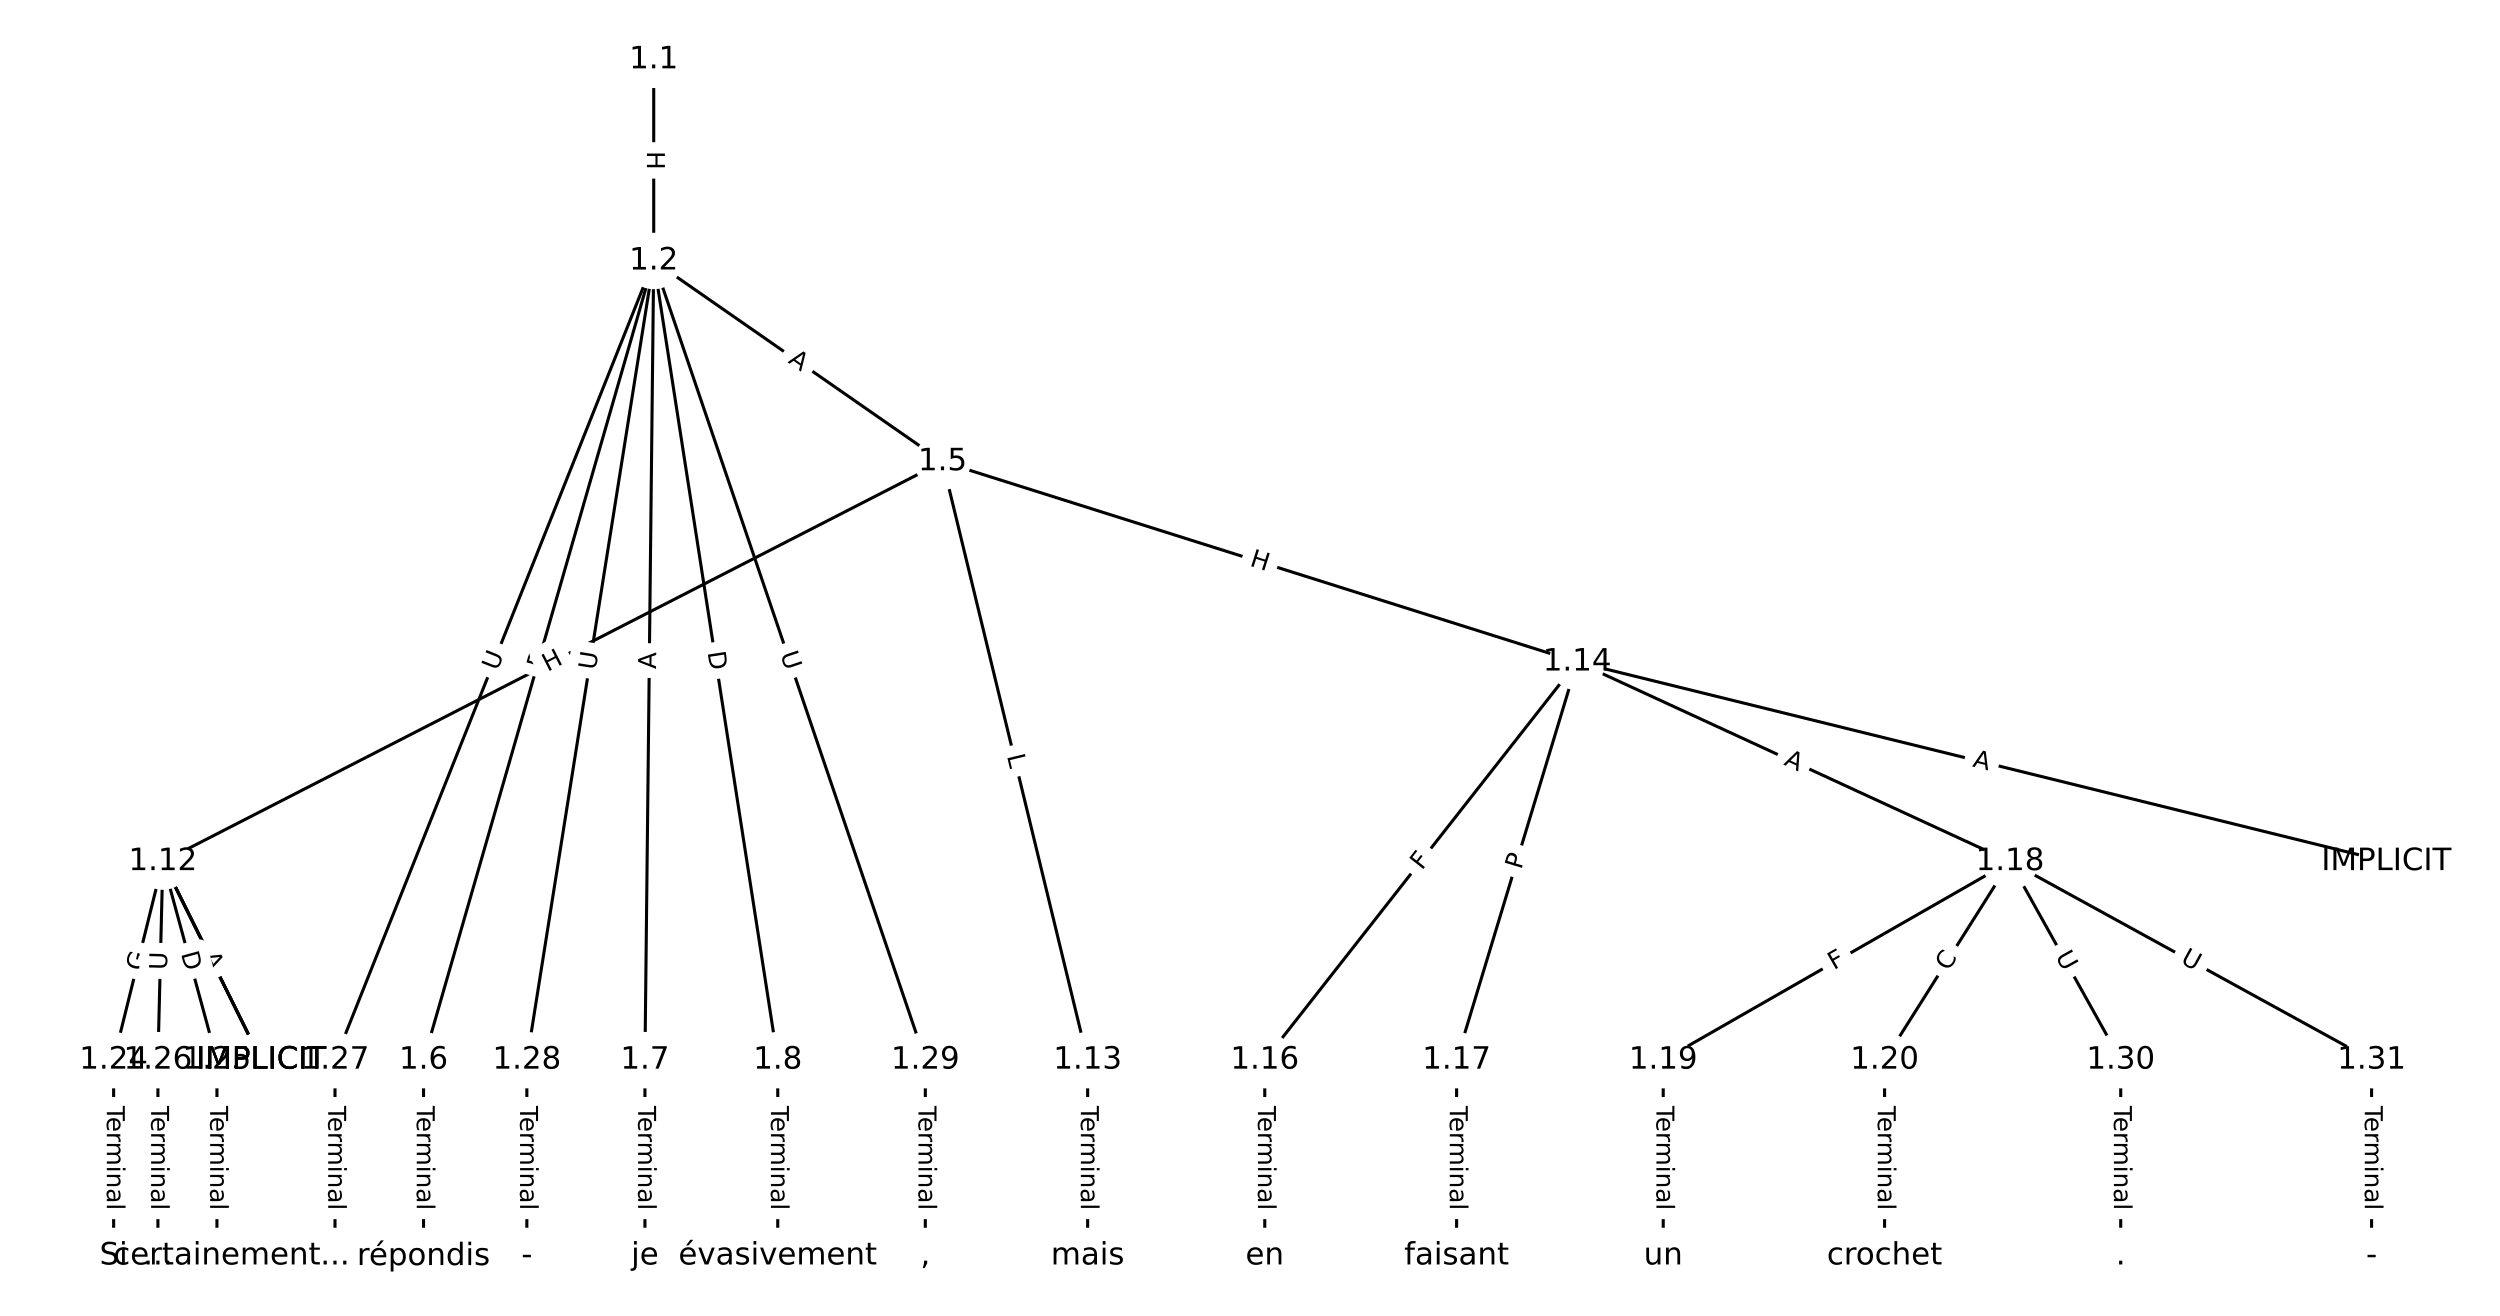 <?xml version="1.0" encoding="UTF-8"?>
<!DOCTYPE svg  PUBLIC '-//W3C//DTD SVG 1.1//EN'  'http://www.w3.org/Graphics/SVG/1.1/DTD/svg11.dtd'>
<svg width="810.67pt" height="426.67pt" version="1.1" viewBox="0 0 810.67 426.67" xmlns="http://www.w3.org/2000/svg" xmlns:xlink="http://www.w3.org/1999/xlink">
<defs>
<style type="text/css">*{stroke-linecap:butt;stroke-linejoin:round;}</style>
</defs>
<path d="m0 426.67h810.67v-426.67h-810.67z" fill="#fff"/>
<g fill="none" stroke="#000">
<path d="m211.98 19.394v65.235" clip-path="url(#a)"/>
<path d="m211.98 84.629 93.659 65.104" clip-path="url(#a)"/>
<path d="m211.98 84.629-74.631 259.15" clip-path="url(#a)"/>
<path d="m211.98 84.629-2.849 259.15" clip-path="url(#a)"/>
<path d="m211.98 84.629 40.221 259.15" clip-path="url(#a)"/>
<path d="m211.98 84.629-103.34 259.15" clip-path="url(#a)"/>
<path d="m211.98 84.629-41.133 259.15" clip-path="url(#a)"/>
<path d="m211.98 84.629 88.076 259.15" clip-path="url(#a)"/>
<path d="m305.64 149.73-252.83 129.66" clip-path="url(#a)"/>
<path d="m305.64 149.73 47.058 194.04" clip-path="url(#a)"/>
<path d="m305.64 149.73 205.78 64.94" clip-path="url(#a)"/>
<path d="m137.34 343.77v63.498" clip-path="url(#a)"/>
<path d="m209.13 343.77v63.498" clip-path="url(#a)"/>
<path d="m252.2 343.77v63.498" clip-path="url(#a)"/>
<path d="m52.8 279.39 31.903 64.382" clip-path="url(#a)"/>
<path d="m52.8 279.39 31.903 64.382" clip-path="url(#a)"/>
<path d="m52.8 279.39 31.903 64.382" clip-path="url(#a)"/>
<path d="m52.8 279.39-15.952 64.382" clip-path="url(#a)"/>
<path d="m52.8 279.39 17.547 64.382" clip-path="url(#a)"/>
<path d="m52.8 279.39-1.595 64.382" clip-path="url(#a)"/>
<path d="m352.69 343.77v63.498" clip-path="url(#a)"/>
<path d="m511.41 214.67 262.41 64.719" clip-path="url(#a)"/>
<path d="m511.41 214.67-101.29 129.1" clip-path="url(#a)"/>
<path d="m511.41 214.67-39.082 129.1" clip-path="url(#a)"/>
<path d="m511.41 214.67 140.38 64.719" clip-path="url(#a)"/>
<path d="m410.12 343.77v63.498" clip-path="url(#a)"/>
<path d="m472.33 343.77v63.498" clip-path="url(#a)"/>
<path d="m651.79 279.39-112.46 64.382" clip-path="url(#a)"/>
<path d="m651.79 279.39-40.677 64.382" clip-path="url(#a)"/>
<path d="m651.79 279.39 35.891 64.382" clip-path="url(#a)"/>
<path d="m651.79 279.39 117.25 64.382" clip-path="url(#a)"/>
<path d="m539.33 343.77v63.498" clip-path="url(#a)"/>
<path d="m611.11 343.77v63.498" clip-path="url(#a)"/>
<path d="m36.848 343.77v63.498" clip-path="url(#a)"/>
<path d="m70.347 343.77v63.498" clip-path="url(#a)"/>
<path d="m51.205 343.77v63.498" clip-path="url(#a)"/>
<path d="m108.63 343.77v63.498" clip-path="url(#a)"/>
<path d="m170.84 343.77v63.498" clip-path="url(#a)"/>
<path d="m300.05 343.77v63.498" clip-path="url(#a)"/>
<path d="m687.68 343.77v63.498" clip-path="url(#a)"/>
<path d="m769.03 343.77v63.498" clip-path="url(#a)"/>
</g>
<path d="m205.7 49.003v6.016q0 2.4 2.4 2.4h7.742q2.4 0 2.4-2.4v-6.016q0-2.4-2.4-2.4h-7.742q-2.4 0-2.4 2.4z" clip-path="url(#a)" fill="#fff" stroke="#fff"/>
<g clip-path="url(#a)">
<g transform="translate(209.77 49.003) rotate(90) scale(.08 -.08)">
<defs>
<path id="x" d="m9.812 72.906h9.859v-29.891h35.844v29.891h9.859v-72.906h-9.859v34.719h-35.844v-34.719h-9.859z"/>
</defs>
<use xlink:href="#x"/>
</g>
</g>
<path d="m252.98 120.77 4.494 3.123q1.971 1.37 3.341-0.601l4.419-6.357q1.37-1.971-0.601-3.341l-4.494-3.123q-1.971-1.37-3.341 0.601l-4.419 6.357q-1.37 1.971 0.601 3.341z" clip-path="url(#a)" fill="#fff" stroke="#fff"/>
<g clip-path="url(#a)">
<g transform="translate(255.3 117.43) rotate(34.804) scale(.08 -.08)">
<defs>
<path id="q" d="m34.188 63.188-13.391-36.281h26.812zm-5.578 9.719h11.188l27.781-72.906h-10.25l-6.641 18.703h-32.859l-6.641-18.703h-10.406z"/>
</defs>
<use xlink:href="#q"/>
</g>
</g>
<path d="m180.02 218.25 1.335-4.635q0.664-2.306-1.642-2.97l-7.44-2.143q-2.306-0.664-2.97 1.642l-1.335 4.635q-0.664 2.306 1.642 2.97l7.44 2.143q2.306 0.664 2.97-1.642z" clip-path="url(#a)" fill="#fff" stroke="#fff"/>
<g clip-path="url(#a)">
<g transform="translate(176.11 217.13) rotate(-73.934) scale(.08 -.08)">
<defs>
<path id="o" d="m19.672 64.797v-27.391h12.406q6.891 0 10.641 3.562 3.766 3.562 3.766 10.156 0 6.547-3.766 10.109-3.75 3.562-10.641 3.562zm-9.859 8.109h22.266q12.266 0 18.531-5.547 6.281-5.547 6.281-16.234 0-10.797-6.281-16.312-6.266-5.516-18.531-5.516h-12.406v-29.297h-9.859z"/>
</defs>
<use xlink:href="#o"/>
</g>
</g>
<path d="m216.79 217.01 0.06-5.472q0.026-2.4-2.373-2.426l-7.742-0.085q-2.4-0.026-2.426 2.373l-0.06 5.472q-0.026 2.4 2.373 2.426l7.742 0.085q2.4 0.026 2.426-2.373z" clip-path="url(#a)" fill="#fff" stroke="#fff"/>
<g clip-path="url(#a)">
<g transform="translate(212.73 216.96) rotate(-89.37) scale(.08 -.08)">
<use xlink:href="#q"/>
</g>
</g>
<path d="m225.42 212.12 0.945 6.087q0.368 2.372 2.74 2.003l7.651-1.188q2.372-0.368 2.003-2.74l-0.945-6.087q-0.368-2.372-2.74-2.003l-7.651 1.188q-2.372 0.368-2.003 2.74z" clip-path="url(#a)" fill="#fff" stroke="#fff"/>
<g clip-path="url(#a)">
<g transform="translate(229.43 211.5) rotate(81.178) scale(.08 -.08)">
<defs>
<path id="ad" d="m19.672 64.797v-56.688h11.922q15.094 0 22.094 6.828 7 6.844 7 21.594 0 14.641-7 21.453t-22.094 6.812zm-9.859 8.109h20.266q21.188 0 31.094-8.812 9.922-8.812 9.922-27.562 0-18.859-9.969-27.703-9.953-8.828-31.047-8.828h-20.266z"/>
</defs>
<use xlink:href="#ad"/>
</g>
</g>
<path d="m165.04 219.24 2.169-5.439q0.889-2.229-1.34-3.118l-7.192-2.868q-2.229-0.889-3.118 1.34l-2.169 5.439q-0.889 2.229 1.34 3.118l7.192 2.868q2.229 0.889 3.118-1.34z" clip-path="url(#a)" fill="#fff" stroke="#fff"/>
<g clip-path="url(#a)">
<g transform="translate(161.27 217.74) rotate(-68.258) scale(.08 -.08)">
<defs>
<path id="p" d="m8.688 72.906h9.922v-44.297q0-11.719 4.234-16.875 4.25-5.141 13.781-5.141 9.469 0 13.719 5.141 4.25 5.156 4.25 16.875v44.297h9.906v-45.516q0-14.25-7.062-21.531-7.047-7.281-20.812-7.281-13.828 0-20.891 7.281-7.047 7.281-7.047 21.531z"/>
</defs>
<use xlink:href="#p"/>
</g>
</g>
<path d="m197.14 218.08 0.918-5.783q0.376-2.37-1.994-2.747l-7.647-1.214q-2.37-0.376-2.747 1.994l-0.918 5.783q-0.376 2.37 1.994 2.747l7.647 1.214q2.37 0.376 2.747-1.994z" clip-path="url(#a)" fill="#fff" stroke="#fff"/>
<g clip-path="url(#a)">
<g transform="translate(193.13 217.44) rotate(-80.981) scale(.08 -.08)">
<use xlink:href="#p"/>
</g>
</g>
<path d="m249.13 213.45 1.884 5.544q0.772 2.272 3.045 1.5l7.331-2.491q2.272-0.772 1.5-3.045l-1.884-5.544q-0.772-2.272-3.045-1.5l-7.331 2.491q-2.272 0.772-1.5 3.045z" clip-path="url(#a)" fill="#fff" stroke="#fff"/>
<g clip-path="url(#a)">
<g transform="translate(252.98 212.14) rotate(71.229) scale(.08 -.08)">
<use xlink:href="#p"/>
</g>
</g>
<path d="m179.4 221.52 5.353-2.745q2.136-1.095 1.04-3.231l-3.533-6.889q-1.095-2.136-3.231-1.04l-5.353 2.745q-2.136 1.095-1.04 3.231l3.533 6.889q1.095 2.136 3.231 1.04z" clip-path="url(#a)" fill="#fff" stroke="#fff"/>
<g clip-path="url(#a)">
<g transform="translate(177.55 217.9) rotate(-27.15) scale(.08 -.08)">
<use xlink:href="#x"/>
</g>
</g>
<path d="m322.54 246.07 1.051 4.332q0.566 2.332 2.898 1.767l7.524-1.825q2.332-0.566 1.767-2.898l-1.051-4.332q-0.566-2.332-2.898-1.767l-7.524 1.825q-2.332 0.566-1.767 2.898z" clip-path="url(#a)" fill="#fff" stroke="#fff"/>
<g clip-path="url(#a)">
<g transform="translate(326.49 245.11) rotate(76.368) scale(.08 -.08)">
<defs>
<path id="r" d="m9.812 72.906h9.859v-64.609h35.5v-8.297h-45.359z"/>
</defs>
<use xlink:href="#r"/>
</g>
</g>
<path d="m403.77 187.28 5.737 1.811q2.289 0.722 3.011-1.566l2.33-7.384q0.722-2.289-1.566-3.011l-5.737-1.811q-2.289-0.722-3.011 1.566l-2.33 7.384q-0.722 2.289 1.566 3.011z" clip-path="url(#a)" fill="#fff" stroke="#fff"/>
<g clip-path="url(#a)">
<g transform="translate(404.99 183.4) rotate(17.515) scale(.08 -.08)">
<use xlink:href="#x"/>
</g>
</g>
<path d="m131.07 358.62v33.808q0 2.4 2.4 2.4h7.742q2.4 0 2.4-2.4v-33.808q0-2.4-2.4-2.4h-7.742q-2.4 0-2.4 2.4z" clip-path="url(#a)" fill="#fff" stroke="#fff"/>
<g clip-path="url(#a)">
<g transform="translate(135.14 358.62) rotate(90) scale(.08 -.08)">
<defs>
<path id="i" d="m-0.297 72.906h61.672v-8.312h-25.875v-64.594h-9.906v64.594h-25.891z"/>
<path id="e" d="m56.203 29.594v-4.391h-41.312q0.594-9.281 5.594-14.141t13.938-4.859q5.172 0 10.031 1.266t9.656 3.812v-8.5q-4.844-2.047-9.922-3.125t-10.297-1.078q-13.094 0-20.734 7.609-7.641 7.625-7.641 20.625 0 13.422 7.25 21.297 7.25 7.891 19.562 7.891 11.031 0 17.453-7.109 6.422-7.094 6.422-19.297zm-8.984 2.641q-0.094 7.359-4.125 11.75-4.031 4.406-10.672 4.406-7.516 0-12.031-4.25t-5.203-11.969z"/>
<path id="j" d="m41.109 46.297q-1.516 0.875-3.297 1.281-1.781 0.422-3.922 0.422-7.625 0-11.703-4.953t-4.078-14.234v-28.812h-9.031v54.688h9.031v-8.5q2.844 4.984 7.375 7.391 4.547 2.422 11.047 2.422 0.922 0 2.047-0.125 1.125-0.109 2.484-0.359z"/>
<path id="k" d="m52 44.188q3.375 6.062 8.062 8.938t11.031 2.875q8.547 0 13.188-5.984 4.641-5.969 4.641-17v-33.016h-9.031v32.719q0 7.859-2.797 11.656-2.781 3.812-8.484 3.812-6.984 0-11.047-4.641-4.047-4.625-4.047-12.641v-30.906h-9.031v32.719q0 7.906-2.781 11.688t-8.594 3.781q-6.891 0-10.953-4.656-4.047-4.656-4.047-12.625v-30.906h-9.031v54.688h9.031v-8.5q3.078 5.031 7.375 7.422t10.203 2.391q5.969 0 10.141-3.031 4.172-3.016 6.172-8.781z"/>
<path id="g" d="m9.422 54.688h8.984v-54.688h-8.984zm0 21.297h8.984v-11.391h-8.984z"/>
<path id="f" d="m54.891 33.016v-33.016h-8.984v32.719q0 7.766-3.031 11.609-3.031 3.859-9.078 3.859-7.281 0-11.484-4.641-4.203-4.625-4.203-12.641v-30.906h-9.031v54.688h9.031v-8.5q3.234 4.938 7.594 7.375 4.375 2.438 10.094 2.438 9.422 0 14.25-5.828 4.844-5.828 4.844-17.156z"/>
<path id="h" d="m34.281 27.484q-10.891 0-15.094-2.484t-4.203-8.5q0-4.781 3.156-7.594 3.156-2.797 8.562-2.797 7.484 0 12 5.297t4.516 14.078v2zm17.922 3.719v-31.203h-8.984v8.297q-3.078-4.969-7.672-7.344t-11.234-2.375q-8.391 0-13.359 4.719-4.953 4.719-4.953 12.625 0 9.219 6.172 13.906 6.188 4.688 18.438 4.688h12.609v0.891q0 6.203-4.078 9.594t-11.453 3.391q-4.688 0-9.141-1.125-4.438-1.125-8.531-3.375v8.312q4.922 1.906 9.562 2.844 4.641 0.953 9.031 0.953 11.875 0 17.734-6.156 5.859-6.141 5.859-18.641z"/>
<path id="l" d="m9.422 75.984h8.984v-75.984h-8.984z"/>
</defs>
<use xlink:href="#i"/>
<use x="44.084" xlink:href="#e"/>
<use x="105.607" xlink:href="#j"/>
<use x="144.971" xlink:href="#k"/>
<use x="242.383" xlink:href="#g"/>
<use x="270.166" xlink:href="#f"/>
<use x="333.545" xlink:href="#h"/>
<use x="394.824" xlink:href="#l"/>
</g>
</g>
<path d="m202.86 358.62v33.808q0 2.4 2.4 2.4h7.742q2.4 0 2.4-2.4v-33.808q0-2.4-2.4-2.4h-7.742q-2.4 0-2.4 2.4z" clip-path="url(#a)" fill="#fff" stroke="#fff"/>
<g clip-path="url(#a)">
<g transform="translate(206.92 358.62) rotate(90) scale(.08 -.08)">
<use xlink:href="#i"/>
<use x="44.084" xlink:href="#e"/>
<use x="105.607" xlink:href="#j"/>
<use x="144.971" xlink:href="#k"/>
<use x="242.383" xlink:href="#g"/>
<use x="270.166" xlink:href="#f"/>
<use x="333.545" xlink:href="#h"/>
<use x="394.824" xlink:href="#l"/>
</g>
</g>
<path d="m245.93 358.62v33.808q0 2.4 2.4 2.4h7.742q2.4 0 2.4-2.4v-33.808q0-2.4-2.4-2.4h-7.742q-2.4 0-2.4 2.4z" clip-path="url(#a)" fill="#fff" stroke="#fff"/>
<g clip-path="url(#a)">
<g transform="translate(249.99 358.62) rotate(90) scale(.08 -.08)">
<use xlink:href="#i"/>
<use x="44.084" xlink:href="#e"/>
<use x="105.607" xlink:href="#j"/>
<use x="144.971" xlink:href="#k"/>
<use x="242.383" xlink:href="#g"/>
<use x="270.166" xlink:href="#f"/>
<use x="333.545" xlink:href="#h"/>
<use x="394.824" xlink:href="#l"/>
</g>
</g>
<path d="m61.918 311.92 2.43 4.904q1.066 2.151 3.216 1.085l6.937-3.438q2.151-1.066 1.085-3.216l-2.43-4.904q-1.066-2.151-3.216-1.085l-6.937 3.438q-2.151 1.066-1.085 3.216z" clip-path="url(#a)" fill="#fff" stroke="#fff"/>
<g clip-path="url(#a)">
<g transform="translate(65.559 310.11) rotate(63.64) scale(.08 -.08)">
<use xlink:href="#q"/>
</g>
</g>
<path d="m62.062 312.21 2.142 4.322q1.066 2.151 3.216 1.085l6.937-3.438q2.151-1.066 1.085-3.216l-2.142-4.322q-1.066-2.151-3.216-1.085l-6.937 3.438q-2.151 1.066-1.085 3.216z" clip-path="url(#a)" fill="#fff" stroke="#fff"/>
<g clip-path="url(#a)">
<g transform="translate(65.703 310.4) rotate(63.64) scale(.08 -.08)">
<use xlink:href="#o"/>
</g>
</g>
<path d="m61.918 311.92 2.43 4.904q1.066 2.151 3.216 1.085l6.937-3.438q2.151-1.066 1.085-3.216l-2.43-4.904q-1.066-2.151-3.216-1.085l-6.937 3.438q-2.151 1.066-1.085 3.216z" clip-path="url(#a)" fill="#fff" stroke="#fff"/>
<g clip-path="url(#a)">
<g transform="translate(65.559 310.11) rotate(63.64) scale(.08 -.08)">
<use xlink:href="#q"/>
</g>
</g>
<path d="m50.166 316.1 1.491-6.017q0.577-2.33-1.752-2.907l-7.515-1.862q-2.33-0.577-2.907 1.752l-1.491 6.017q-0.577 2.33 1.752 2.907l7.515 1.862q2.33 0.577 2.907-1.752z" clip-path="url(#a)" fill="#fff" stroke="#fff"/>
<g clip-path="url(#a)">
<g transform="translate(46.222 315.12) rotate(-76.084) scale(.08 -.08)">
<defs>
<path id="an" d="m59.516 10.406v19.578h-16.109v8.109h25.875v-31.312q-5.703-4.047-12.594-6.125-6.875-2.078-14.688-2.078-17.094 0-26.75 9.984-9.641 10-9.641 27.812 0 17.875 9.641 27.859 9.656 9.984 26.75 9.984 7.125 0 13.547-1.766 6.422-1.75 11.844-5.172v-10.5q-5.469 4.641-11.625 6.984t-12.938 2.344q-13.391 0-20.109-7.469-6.703-7.469-6.703-22.266 0-14.75 6.703-22.219 6.719-7.469 20.109-7.469 5.219 0 9.312 0.906 4.109 0.906 7.375 2.812z"/>
</defs>
<use xlink:href="#an"/>
</g>
</g>
<path d="m54.713 310.26 1.62 5.943q0.631 2.316 2.947 1.685l7.47-2.036q2.316-0.631 1.685-2.947l-1.62-5.943q-0.631-2.316-2.947-1.685l-7.47 2.036q-2.316 0.631-1.685 2.947z" clip-path="url(#a)" fill="#fff" stroke="#fff"/>
<g clip-path="url(#a)">
<g transform="translate(58.634 309.19) rotate(74.755) scale(.08 -.08)">
<use xlink:href="#ad"/>
</g>
</g>
<path d="m58.199 314.67 0.145-5.853q0.059-2.399-2.34-2.459l-7.74-0.192q-2.399-0.059-2.459 2.34l-0.145 5.853q-0.059 2.399 2.34 2.459l7.74 0.192q2.399 0.059 2.459-2.34z" clip-path="url(#a)" fill="#fff" stroke="#fff"/>
<g clip-path="url(#a)">
<g transform="translate(54.137 314.56) rotate(-88.581) scale(.08 -.08)">
<use xlink:href="#p"/>
</g>
</g>
<path d="m346.42 358.62v33.808q0 2.4 2.4 2.4h7.742q2.4 0 2.4-2.4v-33.808q0-2.4-2.4-2.4h-7.742q-2.4 0-2.4 2.4z" clip-path="url(#a)" fill="#fff" stroke="#fff"/>
<g clip-path="url(#a)">
<g transform="translate(350.49 358.62) rotate(90) scale(.08 -.08)">
<use xlink:href="#i"/>
<use x="44.084" xlink:href="#e"/>
<use x="105.607" xlink:href="#j"/>
<use x="144.971" xlink:href="#k"/>
<use x="242.383" xlink:href="#g"/>
<use x="270.166" xlink:href="#f"/>
<use x="333.545" xlink:href="#h"/>
<use x="394.824" xlink:href="#l"/>
</g>
</g>
<path d="m638.46 252.47 5.313 1.31q2.33 0.575 2.905-1.756l1.854-7.517q0.575-2.33-1.756-2.905l-5.313-1.31q-2.33-0.575-2.905 1.756l-1.854 7.517q-0.575 2.33 1.756 2.905z" clip-path="url(#a)" fill="#fff" stroke="#fff"/>
<g clip-path="url(#a)">
<g transform="translate(639.43 248.52) rotate(13.855) scale(.08 -.08)">
<use xlink:href="#q"/>
</g>
</g>
<path d="m464.28 284.9 2.84-3.62q1.482-1.888-0.407-3.37l-6.091-4.779q-1.888-1.482-3.37 0.407l-2.84 3.62q-1.482 1.888 0.407 3.37l6.091 4.779q1.888 1.482 3.37-0.407z" clip-path="url(#a)" fill="#fff" stroke="#fff"/>
<g clip-path="url(#a)">
<g transform="translate(461.08 282.4) rotate(-51.882) scale(.08 -.08)">
<defs>
<path id="ac" d="m9.812 72.906h41.891v-8.312h-32.031v-21.484h28.906v-8.297h-28.906v-34.812h-9.859z"/>
</defs>
<use xlink:href="#ac"/>
</g>
</g>
<path d="m497.17 283.35 1.398-4.617q0.695-2.297-1.602-2.992l-7.41-2.243q-2.297-0.695-2.992 1.602l-1.398 4.617q-0.695 2.297 1.602 2.992l7.41 2.243q2.297 0.695 2.992-1.602z" clip-path="url(#a)" fill="#fff" stroke="#fff"/>
<g clip-path="url(#a)">
<g transform="translate(493.29 282.17) rotate(-73.158) scale(.08 -.08)">
<use xlink:href="#o"/>
</g>
</g>
<path d="m576.49 251.58 4.97 2.291q2.179 1.005 3.184-1.175l3.242-7.031q1.005-2.179-1.175-3.184l-4.97-2.291q-2.179-1.005-3.184 1.175l-3.242 7.031q-1.005 2.179 1.175 3.184z" clip-path="url(#a)" fill="#fff" stroke="#fff"/>
<g clip-path="url(#a)">
<g transform="translate(578.19 247.89) rotate(24.752) scale(.08 -.08)">
<use xlink:href="#q"/>
</g>
</g>
<path d="m403.85 358.62v33.808q0 2.4 2.4 2.4h7.742q2.4 0 2.4-2.4v-33.808q0-2.4-2.4-2.4h-7.742q-2.4 0-2.4 2.4z" clip-path="url(#a)" fill="#fff" stroke="#fff"/>
<g clip-path="url(#a)">
<g transform="translate(407.91 358.62) rotate(90) scale(.08 -.08)">
<use xlink:href="#i"/>
<use x="44.084" xlink:href="#e"/>
<use x="105.607" xlink:href="#j"/>
<use x="144.971" xlink:href="#k"/>
<use x="242.383" xlink:href="#g"/>
<use x="270.166" xlink:href="#f"/>
<use x="333.545" xlink:href="#h"/>
<use x="394.824" xlink:href="#l"/>
</g>
</g>
<path d="m466.06 358.62v33.808q0 2.4 2.4 2.4h7.742q2.4 0 2.4-2.4v-33.808q0-2.4-2.4-2.4h-7.742q-2.4 0-2.4 2.4z" clip-path="url(#a)" fill="#fff" stroke="#fff"/>
<g clip-path="url(#a)">
<g transform="translate(470.12 358.62) rotate(90) scale(.08 -.08)">
<use xlink:href="#i"/>
<use x="44.084" xlink:href="#e"/>
<use x="105.607" xlink:href="#j"/>
<use x="144.971" xlink:href="#k"/>
<use x="242.383" xlink:href="#g"/>
<use x="270.166" xlink:href="#f"/>
<use x="333.545" xlink:href="#h"/>
<use x="394.824" xlink:href="#l"/>
</g>
</g>
<path d="m596.68 318.17 3.993-2.286q2.083-1.192 0.89-3.275l-3.847-6.719q-1.192-2.083-3.275-0.89l-3.993 2.286q-2.083 1.192-0.89 3.275l3.847 6.719q1.192 2.083 3.275 0.89z" clip-path="url(#a)" fill="#fff" stroke="#fff"/>
<g clip-path="url(#a)">
<g transform="translate(594.66 314.64) rotate(-29.791) scale(.08 -.08)">
<use xlink:href="#ac"/>
</g>
</g>
<path d="m635.26 317.29 2.984-4.723q1.282-2.029-0.747-3.311l-6.545-4.136q-2.029-1.282-3.311 0.747l-2.984 4.723q-1.282 2.029 0.747 3.311l6.545 4.136q2.029 1.282 3.311-0.747z" clip-path="url(#a)" fill="#fff" stroke="#fff"/>
<g clip-path="url(#a)">
<g transform="translate(631.82 315.12) rotate(-57.715) scale(.08 -.08)">
<defs>
<path id="s" d="m64.406 67.281v-10.391q-4.984 4.641-10.625 6.922-5.641 2.297-11.984 2.297-12.5 0-19.141-7.641t-6.641-22.094q0-14.406 6.641-22.047t19.141-7.641q6.344 0 11.984 2.297t10.625 6.938v-10.312q-5.172-3.516-10.969-5.281-5.781-1.75-12.219-1.75-16.562 0-26.094 10.125-9.516 10.141-9.516 27.672 0 17.578 9.516 27.703 9.531 10.141 26.094 10.141 6.531 0 12.312-1.734 5.797-1.734 10.875-5.203z"/>
</defs>
<use xlink:href="#s"/>
</g>
</g>
<path d="m662.83 312.08 2.851 5.114q1.169 2.096 3.265 0.928l6.763-3.77q2.096-1.169 0.928-3.265l-2.851-5.114q-1.169-2.096-3.265-0.928l-6.763 3.77q-2.096 1.169-0.928 3.265z" clip-path="url(#a)" fill="#fff" stroke="#fff"/>
<g clip-path="url(#a)">
<g transform="translate(666.38 310.1) rotate(60.861) scale(.08 -.08)">
<use xlink:href="#p"/>
</g>
</g>
<path d="m704.83 315.67 5.132 2.818q2.104 1.155 3.259-0.949l3.727-6.787q1.155-2.104-0.949-3.259l-5.132-2.818q-2.104-1.155-3.259 0.949l-3.727 6.787q-1.155 2.104 0.949 3.259z" clip-path="url(#a)" fill="#fff" stroke="#fff"/>
<g clip-path="url(#a)">
<g transform="translate(706.78 312.11) rotate(28.772) scale(.08 -.08)">
<use xlink:href="#p"/>
</g>
</g>
<path d="m533.06 358.62v33.808q0 2.4 2.4 2.4h7.742q2.4 0 2.4-2.4v-33.808q0-2.4-2.4-2.4h-7.742q-2.4 0-2.4 2.4z" clip-path="url(#a)" fill="#fff" stroke="#fff"/>
<g clip-path="url(#a)">
<g transform="translate(537.12 358.62) rotate(90) scale(.08 -.08)">
<use xlink:href="#i"/>
<use x="44.084" xlink:href="#e"/>
<use x="105.607" xlink:href="#j"/>
<use x="144.971" xlink:href="#k"/>
<use x="242.383" xlink:href="#g"/>
<use x="270.166" xlink:href="#f"/>
<use x="333.545" xlink:href="#h"/>
<use x="394.824" xlink:href="#l"/>
</g>
</g>
<path d="m604.84 358.62v33.808q0 2.4 2.4 2.4h7.742q2.4 0 2.4-2.4v-33.808q0-2.4-2.4-2.4h-7.742q-2.4 0-2.4 2.4z" clip-path="url(#a)" fill="#fff" stroke="#fff"/>
<g clip-path="url(#a)">
<g transform="translate(608.9 358.62) rotate(90) scale(.08 -.08)">
<use xlink:href="#i"/>
<use x="44.084" xlink:href="#e"/>
<use x="105.607" xlink:href="#j"/>
<use x="144.971" xlink:href="#k"/>
<use x="242.383" xlink:href="#g"/>
<use x="270.166" xlink:href="#f"/>
<use x="333.545" xlink:href="#h"/>
<use x="394.824" xlink:href="#l"/>
</g>
</g>
<path d="m30.577 358.62v33.808q0 2.4 2.4 2.4h7.742q2.4 0 2.4-2.4v-33.808q0-2.4-2.4-2.4h-7.742q-2.4 0-2.4 2.4z" clip-path="url(#a)" fill="#fff" stroke="#fff"/>
<g clip-path="url(#a)">
<g transform="translate(34.641 358.62) rotate(90) scale(.08 -.08)">
<use xlink:href="#i"/>
<use x="44.084" xlink:href="#e"/>
<use x="105.607" xlink:href="#j"/>
<use x="144.971" xlink:href="#k"/>
<use x="242.383" xlink:href="#g"/>
<use x="270.166" xlink:href="#f"/>
<use x="333.545" xlink:href="#h"/>
<use x="394.824" xlink:href="#l"/>
</g>
</g>
<path d="m64.076 358.62v33.808q0 2.4 2.4 2.4h7.742q2.4 0 2.4-2.4v-33.808q0-2.4-2.4-2.4h-7.742q-2.4 0-2.4 2.4z" clip-path="url(#a)" fill="#fff" stroke="#fff"/>
<g clip-path="url(#a)">
<g transform="translate(68.14 358.62) rotate(90) scale(.08 -.08)">
<use xlink:href="#i"/>
<use x="44.084" xlink:href="#e"/>
<use x="105.607" xlink:href="#j"/>
<use x="144.971" xlink:href="#k"/>
<use x="242.383" xlink:href="#g"/>
<use x="270.166" xlink:href="#f"/>
<use x="333.545" xlink:href="#h"/>
<use x="394.824" xlink:href="#l"/>
</g>
</g>
<path d="m44.934 358.62v33.808q0 2.4 2.4 2.4h7.742q2.4 0 2.4-2.4v-33.808q0-2.4-2.4-2.4h-7.742q-2.4 0-2.4 2.4z" clip-path="url(#a)" fill="#fff" stroke="#fff"/>
<g clip-path="url(#a)">
<g transform="translate(48.998 358.62) rotate(90) scale(.08 -.08)">
<use xlink:href="#i"/>
<use x="44.084" xlink:href="#e"/>
<use x="105.607" xlink:href="#j"/>
<use x="144.971" xlink:href="#k"/>
<use x="242.383" xlink:href="#g"/>
<use x="270.166" xlink:href="#f"/>
<use x="333.545" xlink:href="#h"/>
<use x="394.824" xlink:href="#l"/>
</g>
</g>
<path d="m102.36 358.62v33.808q0 2.4 2.4 2.4h7.742q2.4 0 2.4-2.4v-33.808q0-2.4-2.4-2.4h-7.742q-2.4 0-2.4 2.4z" clip-path="url(#a)" fill="#fff" stroke="#fff"/>
<g clip-path="url(#a)">
<g transform="translate(106.42 358.62) rotate(90) scale(.08 -.08)">
<use xlink:href="#i"/>
<use x="44.084" xlink:href="#e"/>
<use x="105.607" xlink:href="#j"/>
<use x="144.971" xlink:href="#k"/>
<use x="242.383" xlink:href="#g"/>
<use x="270.166" xlink:href="#f"/>
<use x="333.545" xlink:href="#h"/>
<use x="394.824" xlink:href="#l"/>
</g>
</g>
<path d="m164.57 358.62v33.808q0 2.4 2.4 2.4h7.742q2.4 0 2.4-2.4v-33.808q0-2.4-2.4-2.4h-7.742q-2.4 0-2.4 2.4z" clip-path="url(#a)" fill="#fff" stroke="#fff"/>
<g clip-path="url(#a)">
<g transform="translate(168.64 358.62) rotate(90) scale(.08 -.08)">
<use xlink:href="#i"/>
<use x="44.084" xlink:href="#e"/>
<use x="105.607" xlink:href="#j"/>
<use x="144.971" xlink:href="#k"/>
<use x="242.383" xlink:href="#g"/>
<use x="270.166" xlink:href="#f"/>
<use x="333.545" xlink:href="#h"/>
<use x="394.824" xlink:href="#l"/>
</g>
</g>
<path d="m293.78 358.62v33.808q0 2.4 2.4 2.4h7.742q2.4 0 2.4-2.4v-33.808q0-2.4-2.4-2.4h-7.742q-2.4 0-2.4 2.4z" clip-path="url(#a)" fill="#fff" stroke="#fff"/>
<g clip-path="url(#a)">
<g transform="translate(297.84 358.62) rotate(90) scale(.08 -.08)">
<use xlink:href="#i"/>
<use x="44.084" xlink:href="#e"/>
<use x="105.607" xlink:href="#j"/>
<use x="144.971" xlink:href="#k"/>
<use x="242.383" xlink:href="#g"/>
<use x="270.166" xlink:href="#f"/>
<use x="333.545" xlink:href="#h"/>
<use x="394.824" xlink:href="#l"/>
</g>
</g>
<path d="m681.41 358.62v33.808q0 2.4 2.4 2.4h7.742q2.4 0 2.4-2.4v-33.808q0-2.4-2.4-2.4h-7.742q-2.4 0-2.4 2.4z" clip-path="url(#a)" fill="#fff" stroke="#fff"/>
<g clip-path="url(#a)">
<g transform="translate(685.47 358.62) rotate(90) scale(.08 -.08)">
<use xlink:href="#i"/>
<use x="44.084" xlink:href="#e"/>
<use x="105.607" xlink:href="#j"/>
<use x="144.971" xlink:href="#k"/>
<use x="242.383" xlink:href="#g"/>
<use x="270.166" xlink:href="#f"/>
<use x="333.545" xlink:href="#h"/>
<use x="394.824" xlink:href="#l"/>
</g>
</g>
<path d="m762.76 358.62v33.808q0 2.4 2.4 2.4h7.742q2.4 0 2.4-2.4v-33.808q0-2.4-2.4-2.4h-7.742q-2.4 0-2.4 2.4z" clip-path="url(#a)" fill="#fff" stroke="#fff"/>
<g clip-path="url(#a)">
<g transform="translate(766.83 358.62) rotate(90) scale(.08 -.08)">
<use xlink:href="#i"/>
<use x="44.084" xlink:href="#e"/>
<use x="105.607" xlink:href="#j"/>
<use x="144.971" xlink:href="#k"/>
<use x="242.383" xlink:href="#g"/>
<use x="270.166" xlink:href="#f"/>
<use x="333.545" xlink:href="#h"/>
<use x="394.824" xlink:href="#l"/>
</g>
</g>
<defs>
<path id="b" d="m0 8.66c2.297 0 4.5-0.912 6.124-2.537 1.624-1.624 2.537-3.827 2.537-6.124s-0.912-4.5-2.537-6.124c-1.624-1.624-3.827-2.537-6.124-2.537s-4.5 0.912-6.124 2.537c-1.624 1.624-2.537 3.827-2.537 6.124s0.912 4.5 2.537 6.124c1.624 1.624 3.827 2.537 6.124 2.537z"/>
</defs>
<g clip-path="url(#a)" fill="#ffffff" stroke="#ffffff">
<use x="36.848" y="407.273" xlink:href="#b"/>
<use x="51.205" y="407.273" xlink:href="#b"/>
<use x="70.347" y="407.273" xlink:href="#b"/>
<use x="108.631" y="407.273" xlink:href="#b"/>
<use x="137.344" y="407.273" xlink:href="#b"/>
<use x="170.843" y="407.273" xlink:href="#b"/>
<use x="209.127" y="407.273" xlink:href="#b"/>
<use x="252.197" y="407.273" xlink:href="#b"/>
<use x="300.052" y="407.273" xlink:href="#b"/>
<use x="352.693" y="407.273" xlink:href="#b"/>
<use x="410.119" y="407.273" xlink:href="#b"/>
<use x="472.331" y="407.273" xlink:href="#b"/>
<use x="539.328" y="407.273" xlink:href="#b"/>
<use x="611.111" y="407.273" xlink:href="#b"/>
<use x="687.679" y="407.273" xlink:href="#b"/>
<use x="769.033" y="407.273" xlink:href="#b"/>
<use x="773.818" y="279.392" xlink:href="#b"/>
<use x="84.704" y="343.774" xlink:href="#b"/>
<use x="84.704" y="343.774" xlink:href="#b"/>
<use x="84.704" y="343.774" xlink:href="#b"/>
<use x="211.976" y="19.394" xlink:href="#b"/>
<use x="211.976" y="84.629" xlink:href="#b"/>
<use x="305.635" y="149.733" xlink:href="#b"/>
<use x="137.344" y="343.774" xlink:href="#b"/>
<use x="209.127" y="343.774" xlink:href="#b"/>
<use x="252.197" y="343.774" xlink:href="#b"/>
<use x="52.8" y="279.392" xlink:href="#b"/>
<use x="352.693" y="343.774" xlink:href="#b"/>
<use x="511.412" y="214.673" xlink:href="#b"/>
<use x="410.119" y="343.774" xlink:href="#b"/>
<use x="472.331" y="343.774" xlink:href="#b"/>
<use x="651.787" y="279.392" xlink:href="#b"/>
<use x="539.328" y="343.774" xlink:href="#b"/>
<use x="611.111" y="343.774" xlink:href="#b"/>
<use x="36.848" y="343.774" xlink:href="#b"/>
<use x="70.347" y="343.774" xlink:href="#b"/>
<use x="51.205" y="343.774" xlink:href="#b"/>
<use x="108.631" y="343.774" xlink:href="#b"/>
<use x="170.843" y="343.774" xlink:href="#b"/>
<use x="300.052" y="343.774" xlink:href="#b"/>
<use x="687.679" y="343.774" xlink:href="#b"/>
<use x="769.033" y="343.774" xlink:href="#b"/>
</g>
<g clip-path="url(#a)">
<g transform="translate(32.285 410.03) scale(.1 -.1)">
<defs>
<path id="am" d="m53.516 70.516v-9.625q-5.609 2.688-10.594 4-4.984 1.328-9.625 1.328-8.047 0-12.422-3.125t-4.375-8.891q0-4.844 2.906-7.312 2.906-2.453 11.016-3.969l5.953-1.219q11.031-2.109 16.281-7.406t5.25-14.172q0-10.609-7.109-16.078-7.094-5.469-20.812-5.469-5.172 0-11.016 1.172-5.828 1.172-12.078 3.469v10.156q6-3.359 11.766-5.078 5.766-1.703 11.328-1.703 8.438 0 13.031 3.312 4.594 3.328 4.594 9.484 0 5.359-3.297 8.391t-10.812 4.547l-6.016 1.172q-11.031 2.188-15.969 6.875-4.922 4.688-4.922 13.047 0 9.672 6.812 15.234t18.766 5.562q5.141 0 10.453-0.938 5.328-0.922 10.891-2.766z"/>
</defs>
<use xlink:href="#am"/>
<use x="63.477" xlink:href="#g"/>
</g>
</g>
<g clip-path="url(#a)">
<g transform="translate(46.438 410.03) scale(.1 -.1)">
<defs>
<path id="d" d="m10.688 12.406h10.312v-12.406h-10.312z"/>
</defs>
<use xlink:href="#d"/>
<use x="31.787" xlink:href="#d"/>
<use x="63.574" xlink:href="#d"/>
</g>
</g>
<g clip-path="url(#a)">
<g transform="translate(36.731 410.03) scale(.1 -.1)">
<defs>
<path id="w" d="m48.781 52.594v-8.406q-3.812 2.109-7.641 3.156t-7.734 1.047q-8.75 0-13.594-5.547-4.828-5.531-4.828-15.547t4.828-15.562q4.844-5.531 13.594-5.531 3.906 0 7.734 1.047t7.641 3.156v-8.312q-3.766-1.75-7.797-2.625-4.016-0.891-8.562-0.891-12.359 0-19.641 7.766-7.266 7.766-7.266 20.953 0 13.375 7.344 21.031 7.359 7.672 20.156 7.672 4.141 0 8.094-0.859 3.953-0.844 7.672-2.547z"/>
<path id="t" d="m18.312 70.219v-15.531h18.5v-6.984h-18.5v-29.688q0-6.688 1.828-8.594t7.453-1.906h9.219v-7.516h-9.219q-10.406 0-14.359 3.875-3.953 3.891-3.953 14.141v29.688h-6.594v6.984h6.594v15.531z"/>
</defs>
<use xlink:href="#w"/>
<use x="54.98" xlink:href="#e"/>
<use x="116.504" xlink:href="#j"/>
<use x="157.617" xlink:href="#t"/>
<use x="196.826" xlink:href="#h"/>
<use x="258.105" xlink:href="#g"/>
<use x="285.889" xlink:href="#f"/>
<use x="349.268" xlink:href="#e"/>
<use x="410.791" xlink:href="#k"/>
<use x="508.203" xlink:href="#e"/>
<use x="569.727" xlink:href="#f"/>
<use x="633.105" xlink:href="#t"/>
</g>
</g>
<g clip-path="url(#a)">
<g transform="translate(103.86 410.03) scale(.1 -.1)">
<use xlink:href="#d"/>
<use x="31.787" xlink:href="#d"/>
<use x="63.574" xlink:href="#d"/>
</g>
</g>
<g clip-path="url(#a)">
<g transform="translate(115.75 410.23) scale(.1 -.1)">
<defs>
<path id="aj" d="m56.203 29.594v-4.391h-41.312q0.594-9.281 5.594-14.141t13.938-4.859q5.172 0 10.031 1.266t9.656 3.812v-8.5q-4.844-2.047-9.922-3.125t-10.297-1.078q-13.094 0-20.734 7.609-7.641 7.625-7.641 20.625 0 13.422 7.25 21.297 7.25 7.891 19.562 7.891 11.031 0 17.453-7.109 6.422-7.094 6.422-19.297zm-8.984 2.641q-0.094 7.359-4.125 11.75-4.031 4.406-10.672 4.406-7.516 0-12.031-4.25t-5.203-11.969zm-8.688 47.75h9.719l-15.906-18.359h-7.484z"/>
<path id="aq" d="m18.109 8.203v-29h-9.031v75.484h9.031v-8.297q2.844 4.875 7.156 7.234 4.328 2.375 10.328 2.375 9.969 0 16.188-7.906 6.234-7.906 6.234-20.797t-6.234-20.812q-6.219-7.906-16.188-7.906-6 0-10.328 2.375-4.312 2.375-7.156 7.25zm30.578 19.094q0 9.906-4.078 15.547t-11.203 5.641q-7.141 0-11.219-5.641t-4.078-15.547 4.078-15.547 11.219-5.641q7.125 0 11.203 5.641t4.078 15.547z"/>
<path id="al" d="m30.609 48.391q-7.219 0-11.422-5.641t-4.203-15.453 4.172-15.453q4.188-5.641 11.453-5.641 7.188 0 11.375 5.656 4.203 5.672 4.203 15.438 0 9.719-4.203 15.406-4.188 5.688-11.375 5.688zm0 7.609q11.719 0 18.406-7.625 6.703-7.609 6.703-21.078 0-13.422-6.703-21.078-6.688-7.641-18.406-7.641-11.766 0-18.438 7.641-6.656 7.656-6.656 21.078 0 13.469 6.656 21.078 6.672 7.625 18.438 7.625z"/>
<path id="au" d="m45.406 46.391v29.594h8.984v-75.984h-8.984v8.203q-2.828-4.875-7.156-7.25-4.312-2.375-10.375-2.375-9.906 0-16.141 7.906-6.219 7.922-6.219 20.812t6.219 20.797q6.234 7.906 16.141 7.906 6.062 0 10.375-2.375 4.328-2.359 7.156-7.234zm-30.609-19.094q0-9.906 4.078-15.547t11.203-5.641 11.219 5.641q4.109 5.641 4.109 15.547t-4.109 15.547q-4.094 5.641-11.219 5.641t-11.203-5.641-4.078-15.547z"/>
<path id="v" d="m44.281 53.078v-8.5q-3.797 1.953-7.906 2.922-4.094 0.984-8.5 0.984-6.688 0-10.031-2.047t-3.344-6.156q0-3.125 2.391-4.906t9.625-3.391l3.078-0.688q9.562-2.047 13.594-5.781t4.031-10.422q0-7.625-6.031-12.078-6.031-4.438-16.578-4.438-4.391 0-9.156 0.859t-10.031 2.562v9.281q4.984-2.594 9.812-3.891 4.828-1.281 9.578-1.281 6.344 0 9.75 2.172 3.422 2.172 3.422 6.125 0 3.656-2.469 5.609-2.453 1.953-10.812 3.766l-3.125 0.734q-8.344 1.75-12.062 5.391-3.703 3.641-3.703 9.984 0 7.719 5.469 11.906 5.469 4.203 15.531 4.203 4.969 0 9.359-0.734 4.406-0.719 8.109-2.188z"/>
</defs>
<use xlink:href="#j"/>
<use x="38.863" xlink:href="#aj"/>
<use x="100.387" xlink:href="#aq"/>
<use x="163.863" xlink:href="#al"/>
<use x="225.045" xlink:href="#f"/>
<use x="288.424" xlink:href="#au"/>
<use x="351.9" xlink:href="#g"/>
<use x="379.684" xlink:href="#v"/>
</g>
</g>
<g clip-path="url(#a)">
<g transform="translate(169.04 410.03) scale(.1 -.1)">
<defs>
<path id="ai" d="m4.891 31.391h26.312v-8h-26.312z"/>
</defs>
<use xlink:href="#ai"/>
</g>
</g>
<g clip-path="url(#a)">
<g transform="translate(204.66 410.03) scale(.1 -.1)">
<defs>
<path id="ar" d="m9.422 54.688h8.984v-55.672q0-10.438-3.984-15.125-3.969-4.688-12.812-4.688h-3.422v7.609h2.406q5.125 0 6.969 2.375 1.859 2.359 1.859 9.828zm0 21.297h8.984v-11.391h-8.984z"/>
</defs>
<use xlink:href="#ar"/>
<use x="27.783" xlink:href="#e"/>
</g>
</g>
<g clip-path="url(#a)">
<g transform="translate(219.99 410.03) scale(.1 -.1)">
<defs>
<path id="ak" d="m2.984 54.688h9.516l17.094-45.891 17.094 45.891h9.516l-20.516-54.688h-12.203z"/>
</defs>
<use xlink:href="#aj"/>
<use x="61.523" xlink:href="#ak"/>
<use x="120.703" xlink:href="#h"/>
<use x="181.982" xlink:href="#v"/>
<use x="234.082" xlink:href="#g"/>
<use x="261.865" xlink:href="#ak"/>
<use x="321.045" xlink:href="#e"/>
<use x="382.568" xlink:href="#k"/>
<use x="479.98" xlink:href="#e"/>
<use x="541.504" xlink:href="#f"/>
<use x="604.883" xlink:href="#t"/>
</g>
</g>
<g clip-path="url(#a)">
<g transform="translate(298.46 410.03) scale(.1 -.1)">
<defs>
<path id="ao" d="m11.719 12.406h10.297v-8.406l-8-15.625h-6.297l4 15.625z"/>
</defs>
<use xlink:href="#ao"/>
</g>
</g>
<g clip-path="url(#a)">
<g transform="translate(340.76 410.03) scale(.1 -.1)">
<use xlink:href="#k"/>
<use x="97.412" xlink:href="#h"/>
<use x="158.691" xlink:href="#g"/>
<use x="186.475" xlink:href="#v"/>
</g>
</g>
<g clip-path="url(#a)">
<g transform="translate(403.87 410.03) scale(.1 -.1)">
<use xlink:href="#e"/>
<use x="61.523" xlink:href="#f"/>
</g>
</g>
<g clip-path="url(#a)">
<g transform="translate(455.32 410.03) scale(.1 -.1)">
<defs>
<path id="at" d="m37.109 75.984v-7.484h-8.594q-4.828 0-6.719-1.953-1.875-1.953-1.875-7.031v-4.828h14.797v-6.984h-14.797v-47.703h-9.031v47.703h-8.594v6.984h8.594v3.812q0 9.125 4.25 13.297 4.25 4.188 13.469 4.188z"/>
</defs>
<use xlink:href="#at"/>
<use x="35.205" xlink:href="#h"/>
<use x="96.484" xlink:href="#g"/>
<use x="124.268" xlink:href="#v"/>
<use x="176.367" xlink:href="#h"/>
<use x="237.646" xlink:href="#f"/>
<use x="301.025" xlink:href="#t"/>
</g>
</g>
<g clip-path="url(#a)">
<g transform="translate(532.99 410.03) scale(.1 -.1)">
<defs>
<path id="ap" d="m8.5 21.578v33.109h8.984v-32.766q0-7.766 3.016-11.656 3.031-3.875 9.094-3.875 7.266 0 11.484 4.641 4.234 4.641 4.234 12.656v31h8.984v-54.688h-8.984v8.406q-3.266-4.984-7.594-7.406-4.312-2.422-10.031-2.422-9.422 0-14.312 5.859-4.875 5.859-4.875 17.141z"/>
</defs>
<use xlink:href="#ap"/>
<use x="63.379" xlink:href="#f"/>
</g>
</g>
<g clip-path="url(#a)">
<g transform="translate(592.4 410.03) scale(.1 -.1)">
<defs>
<path id="as" d="m54.891 33.016v-33.016h-8.984v32.719q0 7.766-3.031 11.609-3.031 3.859-9.078 3.859-7.281 0-11.484-4.641-4.203-4.625-4.203-12.641v-30.906h-9.031v75.984h9.031v-29.797q3.234 4.938 7.594 7.375 4.375 2.438 10.094 2.438 9.422 0 14.25-5.828 4.844-5.828 4.844-17.156z"/>
</defs>
<use xlink:href="#w"/>
<use x="54.98" xlink:href="#j"/>
<use x="93.844" xlink:href="#al"/>
<use x="155.025" xlink:href="#w"/>
<use x="210.006" xlink:href="#as"/>
<use x="273.385" xlink:href="#e"/>
<use x="334.908" xlink:href="#t"/>
</g>
</g>
<g clip-path="url(#a)">
<g transform="translate(686.09 410.03) scale(.1 -.1)">
<use xlink:href="#d"/>
</g>
</g>
<g clip-path="url(#a)">
<g transform="translate(767.23 410.03) scale(.1 -.1)">
<use xlink:href="#ai"/>
</g>
</g>
<g clip-path="url(#a)">
<g transform="translate(752.73 282.15) scale(.1 -.1)">
<defs>
<path id="m" d="m9.812 72.906h9.859v-72.906h-9.859z"/>
<path id="u" d="m9.812 72.906h14.703l18.594-49.609 18.703 49.609h14.703v-72.906h-9.625v64.016l-18.797-50h-9.906l-18.797 50v-64.016h-9.578z"/>
</defs>
<use xlink:href="#m"/>
<use x="29.492" xlink:href="#u"/>
<use x="115.771" xlink:href="#o"/>
<use x="176.074" xlink:href="#r"/>
<use x="231.787" xlink:href="#m"/>
<use x="261.279" xlink:href="#s"/>
<use x="331.104" xlink:href="#m"/>
<use x="360.596" xlink:href="#i"/>
</g>
</g>
<g clip-path="url(#a)">
<g transform="translate(63.619 346.53) scale(.1 -.1)">
<use xlink:href="#m"/>
<use x="29.492" xlink:href="#u"/>
<use x="115.771" xlink:href="#o"/>
<use x="176.074" xlink:href="#r"/>
<use x="231.787" xlink:href="#m"/>
<use x="261.279" xlink:href="#s"/>
<use x="331.104" xlink:href="#m"/>
<use x="360.596" xlink:href="#i"/>
</g>
</g>
<g clip-path="url(#a)">
<g transform="translate(63.619 346.53) scale(.1 -.1)">
<use xlink:href="#m"/>
<use x="29.492" xlink:href="#u"/>
<use x="115.771" xlink:href="#o"/>
<use x="176.074" xlink:href="#r"/>
<use x="231.787" xlink:href="#m"/>
<use x="261.279" xlink:href="#s"/>
<use x="331.104" xlink:href="#m"/>
<use x="360.596" xlink:href="#i"/>
</g>
</g>
<g clip-path="url(#a)">
<g transform="translate(63.619 346.53) scale(.1 -.1)">
<use xlink:href="#m"/>
<use x="29.492" xlink:href="#u"/>
<use x="115.771" xlink:href="#o"/>
<use x="176.074" xlink:href="#r"/>
<use x="231.787" xlink:href="#m"/>
<use x="261.279" xlink:href="#s"/>
<use x="331.104" xlink:href="#m"/>
<use x="360.596" xlink:href="#i"/>
</g>
</g>
<g clip-path="url(#a)">
<g transform="translate(204.02 22.153) scale(.1 -.1)">
<defs>
<path id="c" d="m12.406 8.297h16.109v55.625l-17.531-3.516v8.984l17.438 3.516h9.859v-64.609h16.109v-8.297h-41.984z"/>
</defs>
<use xlink:href="#c"/>
<use x="63.623" xlink:href="#d"/>
<use x="95.41" xlink:href="#c"/>
</g>
</g>
<g clip-path="url(#a)">
<g transform="translate(204.02 87.389) scale(.1 -.1)">
<defs>
<path id="n" d="m19.188 8.297h34.422v-8.297h-46.281v8.297q5.609 5.812 15.297 15.594 9.703 9.797 12.188 12.641 4.734 5.312 6.609 9 1.891 3.688 1.891 7.25 0 5.812-4.078 9.469-4.078 3.672-10.625 3.672-4.641 0-9.797-1.609-5.141-1.609-11-4.891v9.969q5.953 2.391 11.125 3.609 5.188 1.219 9.484 1.219 11.328 0 18.062-5.672 6.734-5.656 6.734-15.125 0-4.5-1.688-8.531-1.672-4.016-6.125-9.484-1.219-1.422-7.766-8.188-6.531-6.766-18.453-18.922z"/>
</defs>
<use xlink:href="#c"/>
<use x="63.623" xlink:href="#d"/>
<use x="95.41" xlink:href="#n"/>
</g>
</g>
<g clip-path="url(#a)">
<g transform="translate(297.68 152.49) scale(.1 -.1)">
<defs>
<path id="af" d="m10.797 72.906h38.719v-8.312h-29.688v-17.859q2.141 0.734 4.281 1.094 2.156 0.359 4.312 0.359 12.203 0 19.328-6.688 7.141-6.688 7.141-18.109 0-11.766-7.328-18.297-7.328-6.516-20.656-6.516-4.594 0-9.359 0.781-4.75 0.781-9.828 2.344v9.922q4.391-2.391 9.078-3.562t9.906-1.172q8.453 0 13.375 4.438 4.938 4.438 4.938 12.062 0 7.609-4.938 12.047-4.922 4.453-13.375 4.453-3.953 0-7.891-0.875-3.922-0.875-8.016-2.734z"/>
</defs>
<use xlink:href="#c"/>
<use x="63.623" xlink:href="#d"/>
<use x="95.41" xlink:href="#af"/>
</g>
</g>
<g clip-path="url(#a)">
<g transform="translate(129.39 346.53) scale(.1 -.1)">
<defs>
<path id="aa" d="m33.016 40.375q-6.641 0-10.531-4.547-3.875-4.531-3.875-12.438 0-7.859 3.875-12.438 3.891-4.562 10.531-4.562t10.516 4.562q3.875 4.578 3.875 12.438 0 7.906-3.875 12.438-3.875 4.547-10.516 4.547zm19.578 30.922v-8.984q-3.719 1.75-7.5 2.672-3.781 0.938-7.5 0.938-9.766 0-14.922-6.594-5.141-6.594-5.875-19.922 2.875 4.25 7.219 6.516 4.359 2.266 9.578 2.266 10.984 0 17.359-6.672 6.375-6.656 6.375-18.125 0-11.234-6.641-18.031-6.641-6.781-17.672-6.781-12.656 0-19.344 9.688-6.688 9.703-6.688 28.109 0 17.281 8.203 27.562t22.016 10.281q3.719 0 7.5-0.734t7.891-2.188z"/>
</defs>
<use xlink:href="#c"/>
<use x="63.623" xlink:href="#d"/>
<use x="95.41" xlink:href="#aa"/>
</g>
</g>
<g clip-path="url(#a)">
<g transform="translate(201.18 346.53) scale(.1 -.1)">
<defs>
<path id="z" d="m8.203 72.906h46.875v-4.203l-26.469-68.703h-10.297l24.906 64.594h-35.016z"/>
</defs>
<use xlink:href="#c"/>
<use x="63.623" xlink:href="#d"/>
<use x="95.41" xlink:href="#z"/>
</g>
</g>
<g clip-path="url(#a)">
<g transform="translate(244.25 346.53) scale(.1 -.1)">
<defs>
<path id="y" d="m31.781 34.625q-7.031 0-11.062-3.766-4.016-3.766-4.016-10.344 0-6.594 4.016-10.359 4.031-3.766 11.062-3.766t11.078 3.781q4.062 3.797 4.062 10.344 0 6.578-4.031 10.344-4.016 3.766-11.109 3.766zm-9.859 4.188q-6.344 1.562-9.891 5.906-3.531 4.359-3.531 10.609 0 8.734 6.219 13.812 6.234 5.078 17.062 5.078 10.891 0 17.094-5.078t6.203-13.812q0-6.25-3.547-10.609-3.531-4.344-9.828-5.906 7.125-1.656 11.094-6.5 3.984-4.828 3.984-11.797 0-10.609-6.469-16.281-6.469-5.656-18.531-5.656-12.047 0-18.531 5.656-6.469 5.672-6.469 16.281 0 6.969 4 11.797 4.016 4.844 11.141 6.5zm-3.609 15.578q0-5.656 3.531-8.828 3.547-3.172 9.938-3.172 6.359 0 9.938 3.172 3.594 3.172 3.594 8.828 0 5.672-3.594 8.844-3.578 3.172-9.938 3.172-6.391 0-9.938-3.172-3.531-3.172-3.531-8.844z"/>
</defs>
<use xlink:href="#c"/>
<use x="63.623" xlink:href="#d"/>
<use x="95.41" xlink:href="#y"/>
</g>
</g>
<g clip-path="url(#a)">
<g transform="translate(41.667 282.15) scale(.1 -.1)">
<use xlink:href="#c"/>
<use x="63.623" xlink:href="#d"/>
<use x="95.41" xlink:href="#c"/>
<use x="159.033" xlink:href="#n"/>
</g>
</g>
<g clip-path="url(#a)">
<g transform="translate(341.56 346.53) scale(.1 -.1)">
<defs>
<path id="ab" d="m40.578 39.312q7.078-1.516 11.047-6.312 3.984-4.781 3.984-11.812 0-10.781-7.422-16.703-7.422-5.906-21.094-5.906-4.578 0-9.438 0.906t-10.031 2.719v9.516q4.094-2.391 8.969-3.609 4.891-1.219 10.219-1.219 9.266 0 14.125 3.656t4.859 10.641q0 6.453-4.516 10.078-4.516 3.641-12.562 3.641h-8.5v8.109h8.891q7.266 0 11.125 2.906t3.859 8.375q0 5.609-3.984 8.609-3.969 3.016-11.391 3.016-4.062 0-8.703-0.891-4.641-0.875-10.203-2.719v8.781q5.625 1.562 10.531 2.344t9.25 0.781q11.234 0 17.766-5.109 6.547-5.094 6.547-13.781 0-6.062-3.469-10.234t-9.859-5.781z"/>
</defs>
<use xlink:href="#c"/>
<use x="63.623" xlink:href="#d"/>
<use x="95.41" xlink:href="#c"/>
<use x="159.033" xlink:href="#ab"/>
</g>
</g>
<g clip-path="url(#a)">
<g transform="translate(500.28 217.43) scale(.1 -.1)">
<defs>
<path id="ag" d="m37.797 64.312-24.906-38.922h24.906zm-2.594 8.594h12.406v-47.516h10.406v-8.203h-10.406v-17.188h-9.812v17.188h-32.906v9.516z"/>
</defs>
<use xlink:href="#c"/>
<use x="63.623" xlink:href="#d"/>
<use x="95.41" xlink:href="#c"/>
<use x="159.033" xlink:href="#ag"/>
</g>
</g>
<g clip-path="url(#a)">
<g transform="translate(398.99 346.53) scale(.1 -.1)">
<use xlink:href="#c"/>
<use x="63.623" xlink:href="#d"/>
<use x="95.41" xlink:href="#c"/>
<use x="159.033" xlink:href="#aa"/>
</g>
</g>
<g clip-path="url(#a)">
<g transform="translate(461.2 346.53) scale(.1 -.1)">
<use xlink:href="#c"/>
<use x="63.623" xlink:href="#d"/>
<use x="95.41" xlink:href="#c"/>
<use x="159.033" xlink:href="#z"/>
</g>
</g>
<g clip-path="url(#a)">
<g transform="translate(640.65 282.15) scale(.1 -.1)">
<use xlink:href="#c"/>
<use x="63.623" xlink:href="#d"/>
<use x="95.41" xlink:href="#c"/>
<use x="159.033" xlink:href="#y"/>
</g>
</g>
<g clip-path="url(#a)">
<g transform="translate(528.2 346.53) scale(.1 -.1)">
<defs>
<path id="ae" d="m10.984 1.516v8.984q3.719-1.766 7.516-2.688 3.812-0.922 7.484-0.922 9.766 0 14.906 6.562 5.156 6.562 5.891 19.953-2.828-4.203-7.188-6.453-4.344-2.25-9.609-2.25-10.938 0-17.312 6.609-6.375 6.625-6.375 18.109 0 11.219 6.641 18 6.641 6.797 17.672 6.797 12.656 0 19.312-9.703 6.672-9.688 6.672-28.141 0-17.234-8.188-27.516-8.172-10.281-21.984-10.281-3.719 0-7.531 0.734-3.797 0.734-7.906 2.203zm19.625 30.906q6.641 0 10.516 4.531 3.891 4.547 3.891 12.469 0 7.859-3.891 12.422-3.875 4.562-10.516 4.562t-10.516-4.562-3.875-12.422q0-7.922 3.875-12.469 3.875-4.531 10.516-4.531z"/>
</defs>
<use xlink:href="#c"/>
<use x="63.623" xlink:href="#d"/>
<use x="95.41" xlink:href="#c"/>
<use x="159.033" xlink:href="#ae"/>
</g>
</g>
<g clip-path="url(#a)">
<g transform="translate(599.98 346.53) scale(.1 -.1)">
<defs>
<path id="ah" d="m31.781 66.406q-7.609 0-11.453-7.5-3.828-7.484-3.828-22.531 0-14.984 3.828-22.484 3.844-7.5 11.453-7.5 7.672 0 11.5 7.5 3.844 7.5 3.844 22.484 0 15.047-3.844 22.531-3.828 7.5-11.5 7.5zm0 7.812q12.266 0 18.734-9.703 6.469-9.688 6.469-28.141 0-18.406-6.469-28.109-6.469-9.688-18.734-9.688-12.25 0-18.719 9.688-6.469 9.703-6.469 28.109 0 18.453 6.469 28.141 6.469 9.703 18.719 9.703z"/>
</defs>
<use xlink:href="#c"/>
<use x="63.623" xlink:href="#d"/>
<use x="95.41" xlink:href="#n"/>
<use x="159.033" xlink:href="#ah"/>
</g>
</g>
<g clip-path="url(#a)">
<g transform="translate(25.716 346.53) scale(.1 -.1)">
<use xlink:href="#c"/>
<use x="63.623" xlink:href="#d"/>
<use x="95.41" xlink:href="#n"/>
<use x="159.033" xlink:href="#ag"/>
</g>
</g>
<g clip-path="url(#a)">
<g transform="translate(59.214 346.53) scale(.1 -.1)">
<use xlink:href="#c"/>
<use x="63.623" xlink:href="#d"/>
<use x="95.41" xlink:href="#n"/>
<use x="159.033" xlink:href="#af"/>
</g>
</g>
<g clip-path="url(#a)">
<g transform="translate(40.072 346.53) scale(.1 -.1)">
<use xlink:href="#c"/>
<use x="63.623" xlink:href="#d"/>
<use x="95.41" xlink:href="#n"/>
<use x="159.033" xlink:href="#aa"/>
</g>
</g>
<g clip-path="url(#a)">
<g transform="translate(97.498 346.53) scale(.1 -.1)">
<use xlink:href="#c"/>
<use x="63.623" xlink:href="#d"/>
<use x="95.41" xlink:href="#n"/>
<use x="159.033" xlink:href="#z"/>
</g>
</g>
<g clip-path="url(#a)">
<g transform="translate(159.71 346.53) scale(.1 -.1)">
<use xlink:href="#c"/>
<use x="63.623" xlink:href="#d"/>
<use x="95.41" xlink:href="#n"/>
<use x="159.033" xlink:href="#y"/>
</g>
</g>
<g clip-path="url(#a)">
<g transform="translate(288.92 346.53) scale(.1 -.1)">
<use xlink:href="#c"/>
<use x="63.623" xlink:href="#d"/>
<use x="95.41" xlink:href="#n"/>
<use x="159.033" xlink:href="#ae"/>
</g>
</g>
<g clip-path="url(#a)">
<g transform="translate(676.55 346.53) scale(.1 -.1)">
<use xlink:href="#c"/>
<use x="63.623" xlink:href="#d"/>
<use x="95.41" xlink:href="#ab"/>
<use x="159.033" xlink:href="#ah"/>
</g>
</g>
<g clip-path="url(#a)">
<g transform="translate(757.9 346.53) scale(.1 -.1)">
<use xlink:href="#c"/>
<use x="63.623" xlink:href="#d"/>
<use x="95.41" xlink:href="#ab"/>
<use x="159.033" xlink:href="#c"/>
</g>
</g>
<defs>
<clipPath id="a">
<rect width="810.67" height="426.67"/>
</clipPath>
</defs>
</svg>
